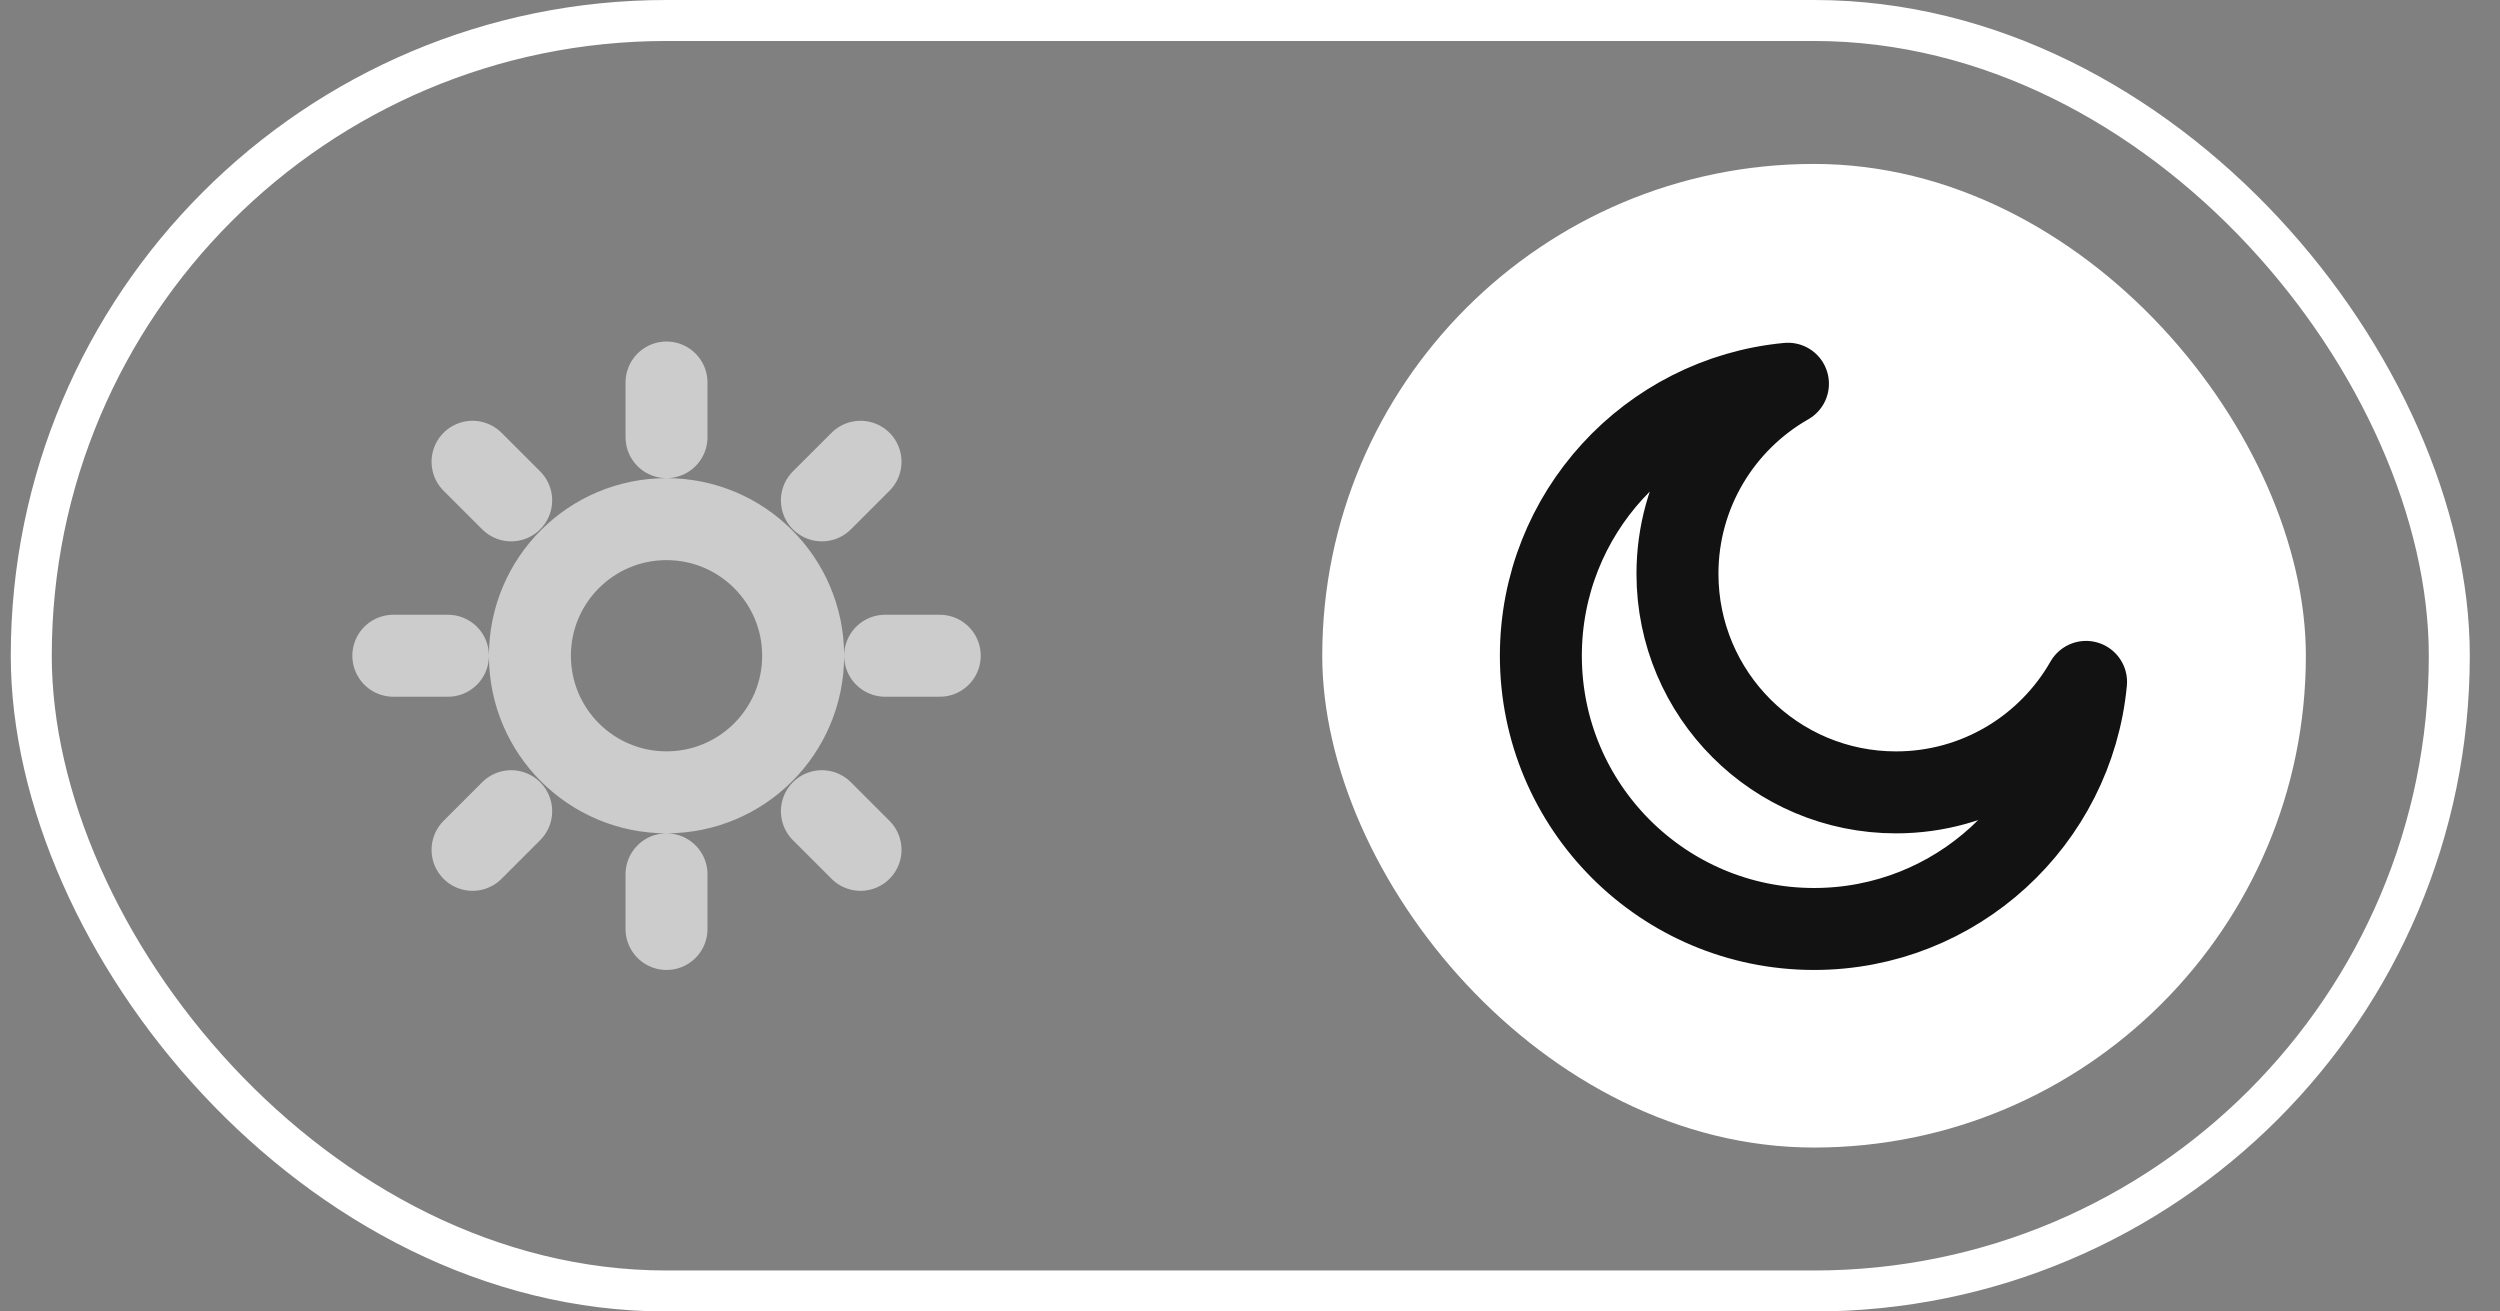 <svg width="61" height="32" viewBox="0 0 61 32" fill="none" xmlns="http://www.w3.org/2000/svg">
<rect x="0" y="0" width="61" height="32" fill="#808080" stroke="none"/>
<g clip-path="url(#clip0_98_9)">
<path d="M16.263 9.333V10.667M16.263 21.333V22.667M10.93 16H9.597M12.473 12.209L11.53 11.267M20.054 12.209L20.997 11.267M12.473 19.793L11.53 20.736M20.054 19.793L20.997 20.736M22.93 16H21.597M19.597 16C19.597 17.841 18.104 19.333 16.263 19.333C14.422 19.333 12.93 17.841 12.93 16C12.93 14.159 14.422 12.667 16.263 12.667C18.104 12.667 19.597 14.159 19.597 16Z" stroke="white" stroke-opacity="0.6" stroke-width="2" stroke-linecap="round" stroke-linejoin="round"/>
</g>
<rect x="32.263" y="4" width="24" height="24" rx="12" fill="white"/>
<g clip-path="url(#clip1_98_9)">
<path d="M50.9 16.638C49.982 18.248 48.249 19.334 46.263 19.334C43.318 19.334 40.93 16.946 40.93 14C40.93 12.014 42.016 10.281 43.626 9.363C40.243 9.684 37.597 12.533 37.597 16C37.597 19.682 40.581 22.667 44.263 22.667C47.73 22.667 50.579 20.02 50.9 16.638Z" stroke="#121212" stroke-width="2" stroke-linecap="round" stroke-linejoin="round"/>
</g>
<rect x="0.763" y="0.5" width="59" height="31" rx="15.5" stroke="white"/>
<defs>
<clipPath id="clip0_98_9">
<rect width="16" height="16" fill="white" transform="translate(8.263 8)"/>
</clipPath>
<clipPath id="clip1_98_9">
<rect width="16" height="16" fill="white" transform="translate(36.263 8)"/>
</clipPath>
</defs>
</svg>
